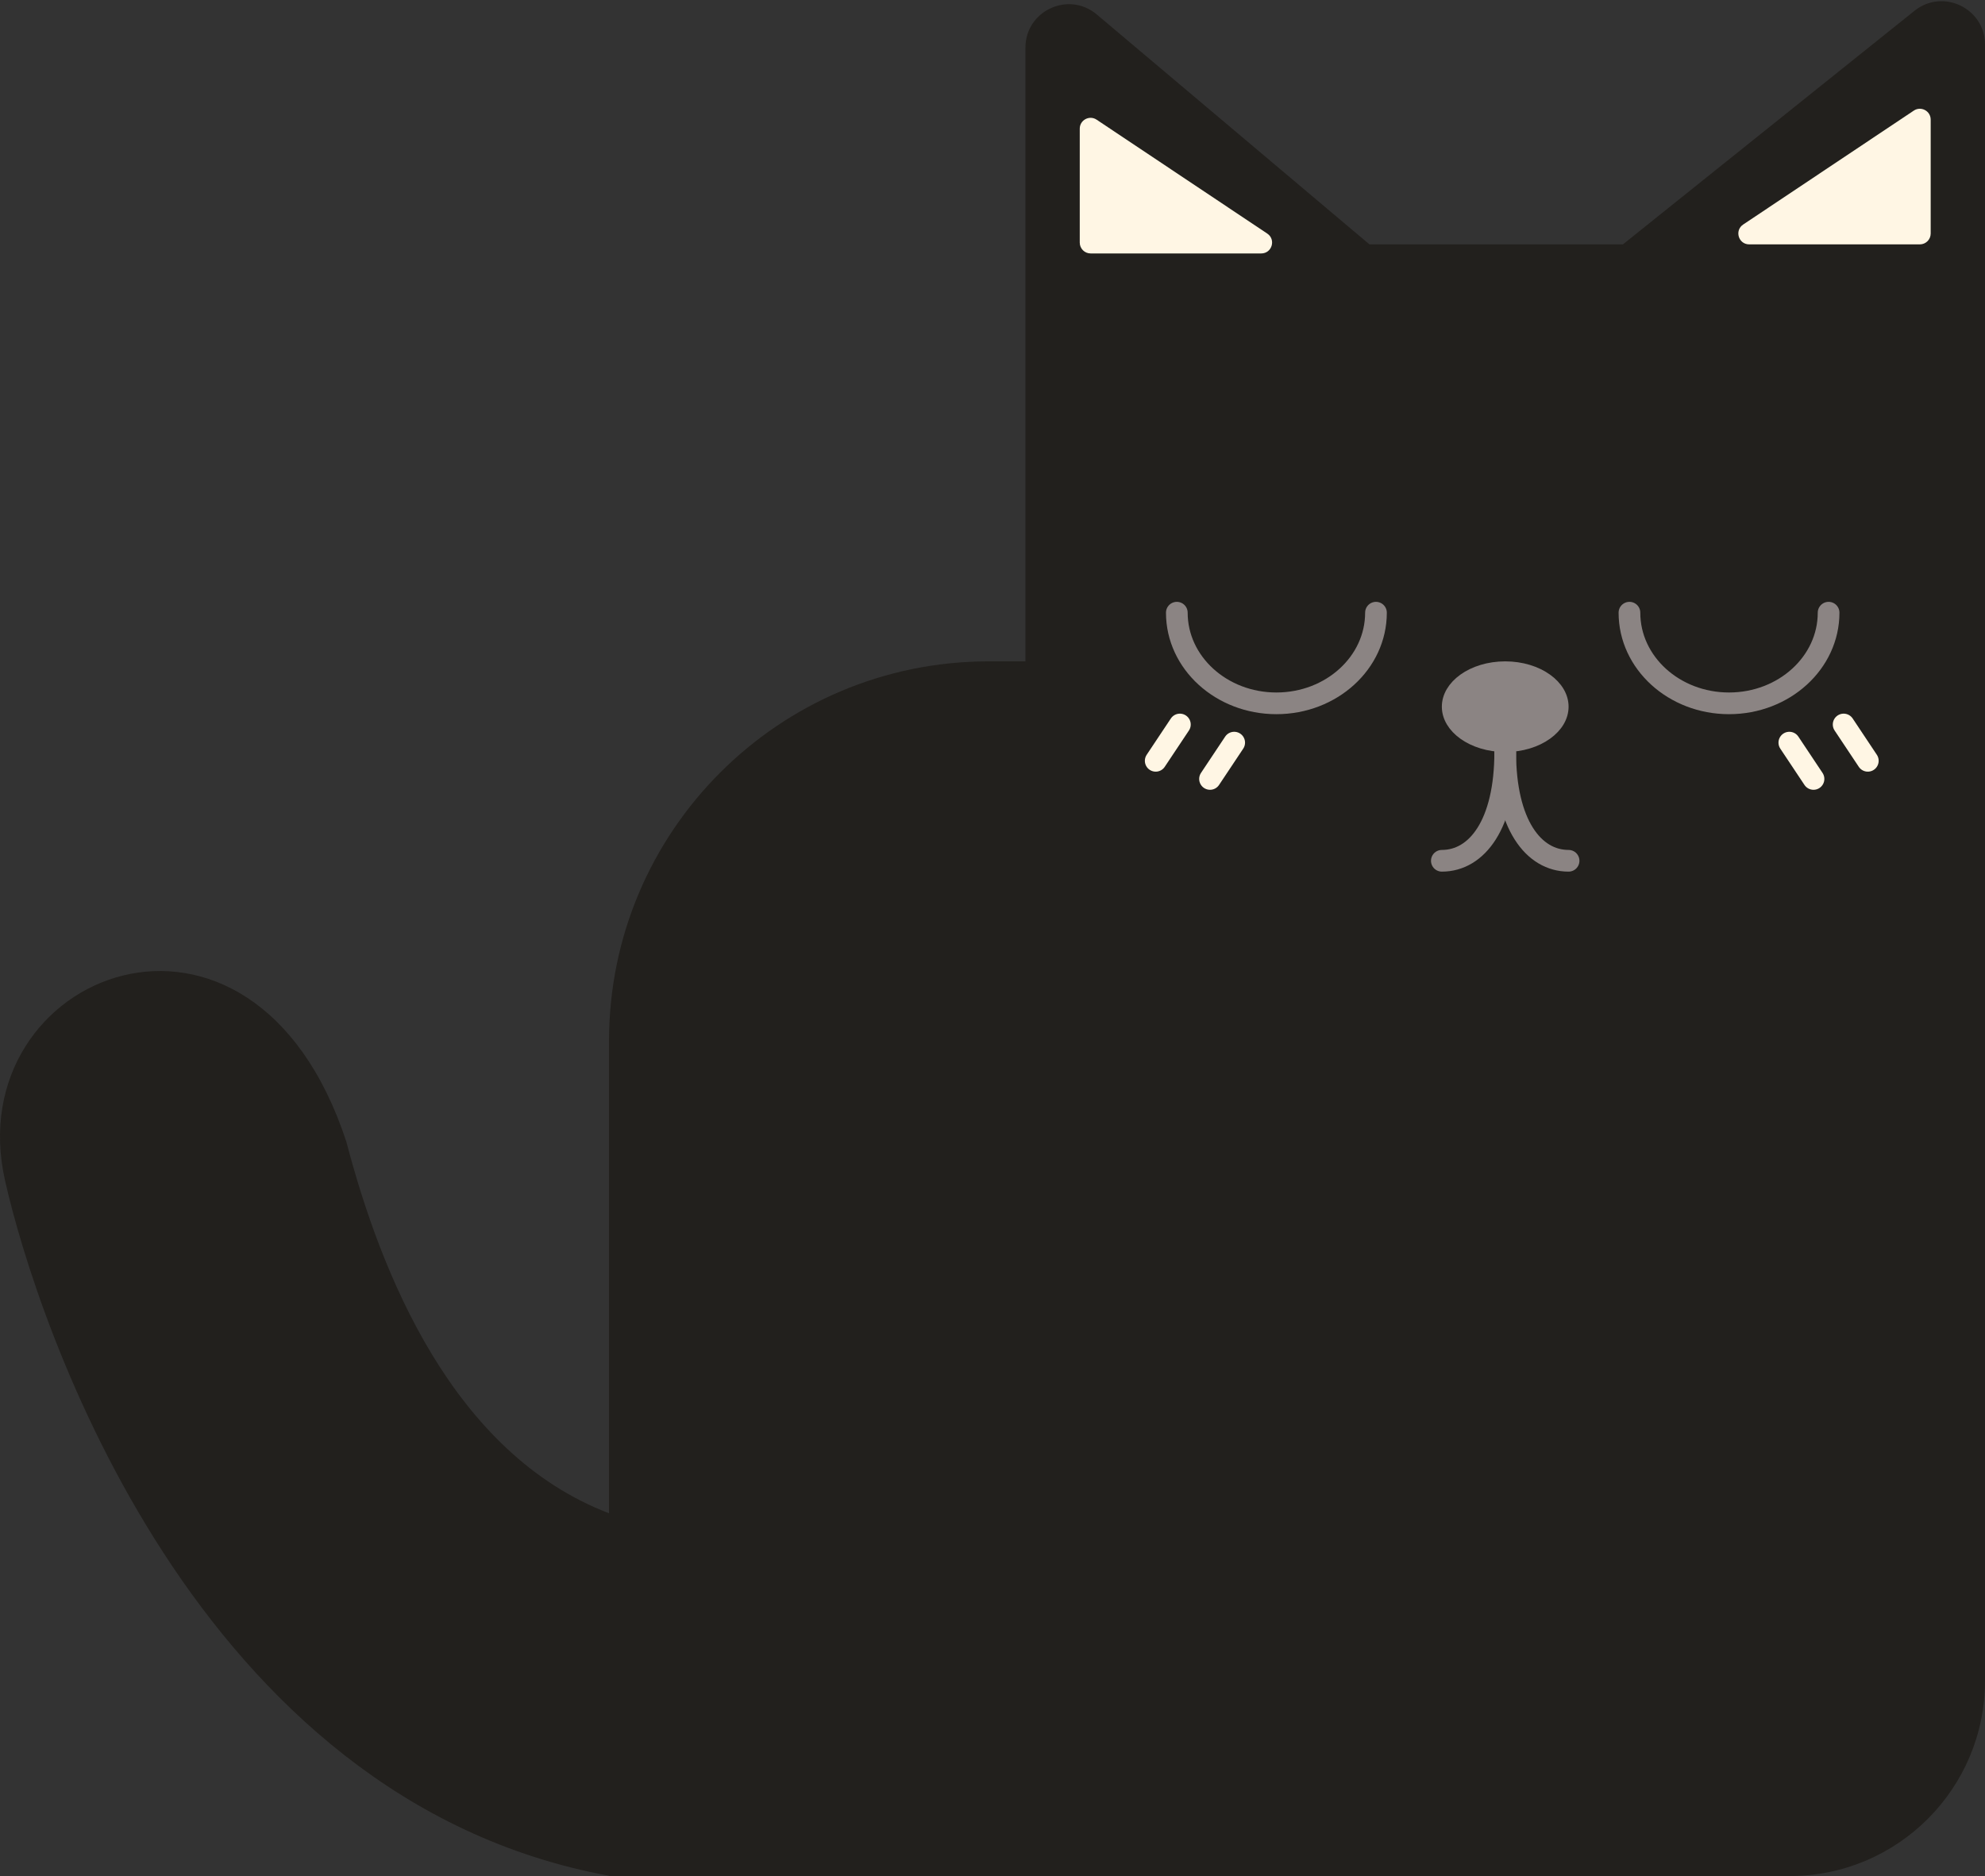 <svg width="183" height="173" viewBox="0 0 183 173" fill="none" xmlns="http://www.w3.org/2000/svg">
<rect x="0" y="0" width="183" height="173" fill="#333333" stroke="none"/>
<path fill-rule="evenodd" clip-rule="evenodd" d="M183 4.117V22.532L183 60.979V67.665V154.975C183 164.916 174.941 172.975 165 172.975H56.623C56.559 172.984 56.495 172.992 56.431 173C56.385 172.992 56.338 172.983 56.292 172.975H56.147V172.949C17.926 165.93 3.432 121.996 0.462 108.84C-3.855 89.716 23.266 78.763 31.939 105.3C35.107 117.398 41.732 134.015 56.147 139.527V95.979C56.147 76.649 71.817 60.979 91.147 60.979H94.537V22.532V4.393C94.537 0.991 98.514 -0.858 101.115 1.335L126.25 22.532H149.618L176.499 0.996C179.118 -1.102 183 0.762 183 4.117Z" fill="#22201D"/>
<path d="M138.768 69.337C138.768 76.023 136.153 79.366 132.926 79.366" stroke="#8B8483" stroke-width="2" stroke-linecap="round"/>
<path d="M138.768 69.337C138.768 76.023 141.384 79.366 144.61 79.366" stroke="#8B8483" stroke-width="2" stroke-linecap="round"/>
<path d="M144.11 65.158C144.11 66.109 143.572 67.016 142.608 67.706C141.645 68.395 140.289 68.837 138.768 68.837C137.247 68.837 135.891 68.395 134.928 67.706C133.964 67.016 133.426 66.109 133.426 65.158C133.426 64.207 133.964 63.299 134.928 62.609C135.891 61.92 137.247 61.479 138.768 61.479C140.289 61.479 141.645 61.92 142.608 62.609C143.572 63.299 144.11 64.207 144.11 65.158Z" fill="#8B8483" stroke="#8B8483"/>
<path d="M99.544 11.865V22.368C99.544 22.92 99.992 23.368 100.544 23.368H116.275C117.264 23.368 117.652 22.085 116.83 21.536L101.099 11.034C100.435 10.59 99.544 11.066 99.544 11.865Z" fill="#FFF6E4"/>
<path d="M177.993 11.03V21.532C177.993 22.085 177.545 22.532 176.993 22.532H161.262C160.273 22.532 159.884 21.25 160.707 20.701L176.437 10.198C177.102 9.754 177.993 10.231 177.993 11.03Z" fill="#FFF6E4"/>
<path d="M126.853 56.491C126.853 61.107 122.743 64.849 117.673 64.849C112.603 64.849 108.493 61.107 108.493 56.491" stroke="#8B8483" stroke-width="2" stroke-linecap="round"/>
<line x1="1" y1="-1" x2="5.024" y2="-1" transform="matrix(0.554 -0.832 0.832 0.555 111.831 73.207)" stroke="#FFF6E4" stroke-width="2" stroke-linecap="round"/>
<line x1="1" y1="-1" x2="5.024" y2="-1" transform="matrix(0.554 -0.832 0.832 0.555 106.824 71.535)" stroke="#FFF6E4" stroke-width="2" stroke-linecap="round"/>
<path d="M168.581 56.491C168.581 61.107 164.471 64.849 159.401 64.849C154.331 64.849 150.221 61.107 150.221 56.491" stroke="#8B8483" stroke-width="2" stroke-linecap="round"/>
<line x1="1" y1="-1" x2="5.024" y2="-1" transform="matrix(-0.554 -0.832 -0.832 0.555 166.912 73.207)" stroke="#FFF6E4" stroke-width="2" stroke-linecap="round"/>
<line x1="1" y1="-1" x2="5.024" y2="-1" transform="matrix(-0.554 -0.832 -0.832 0.555 171.919 71.535)" stroke="#FFF6E4" stroke-width="2" stroke-linecap="round"/>
</svg>
